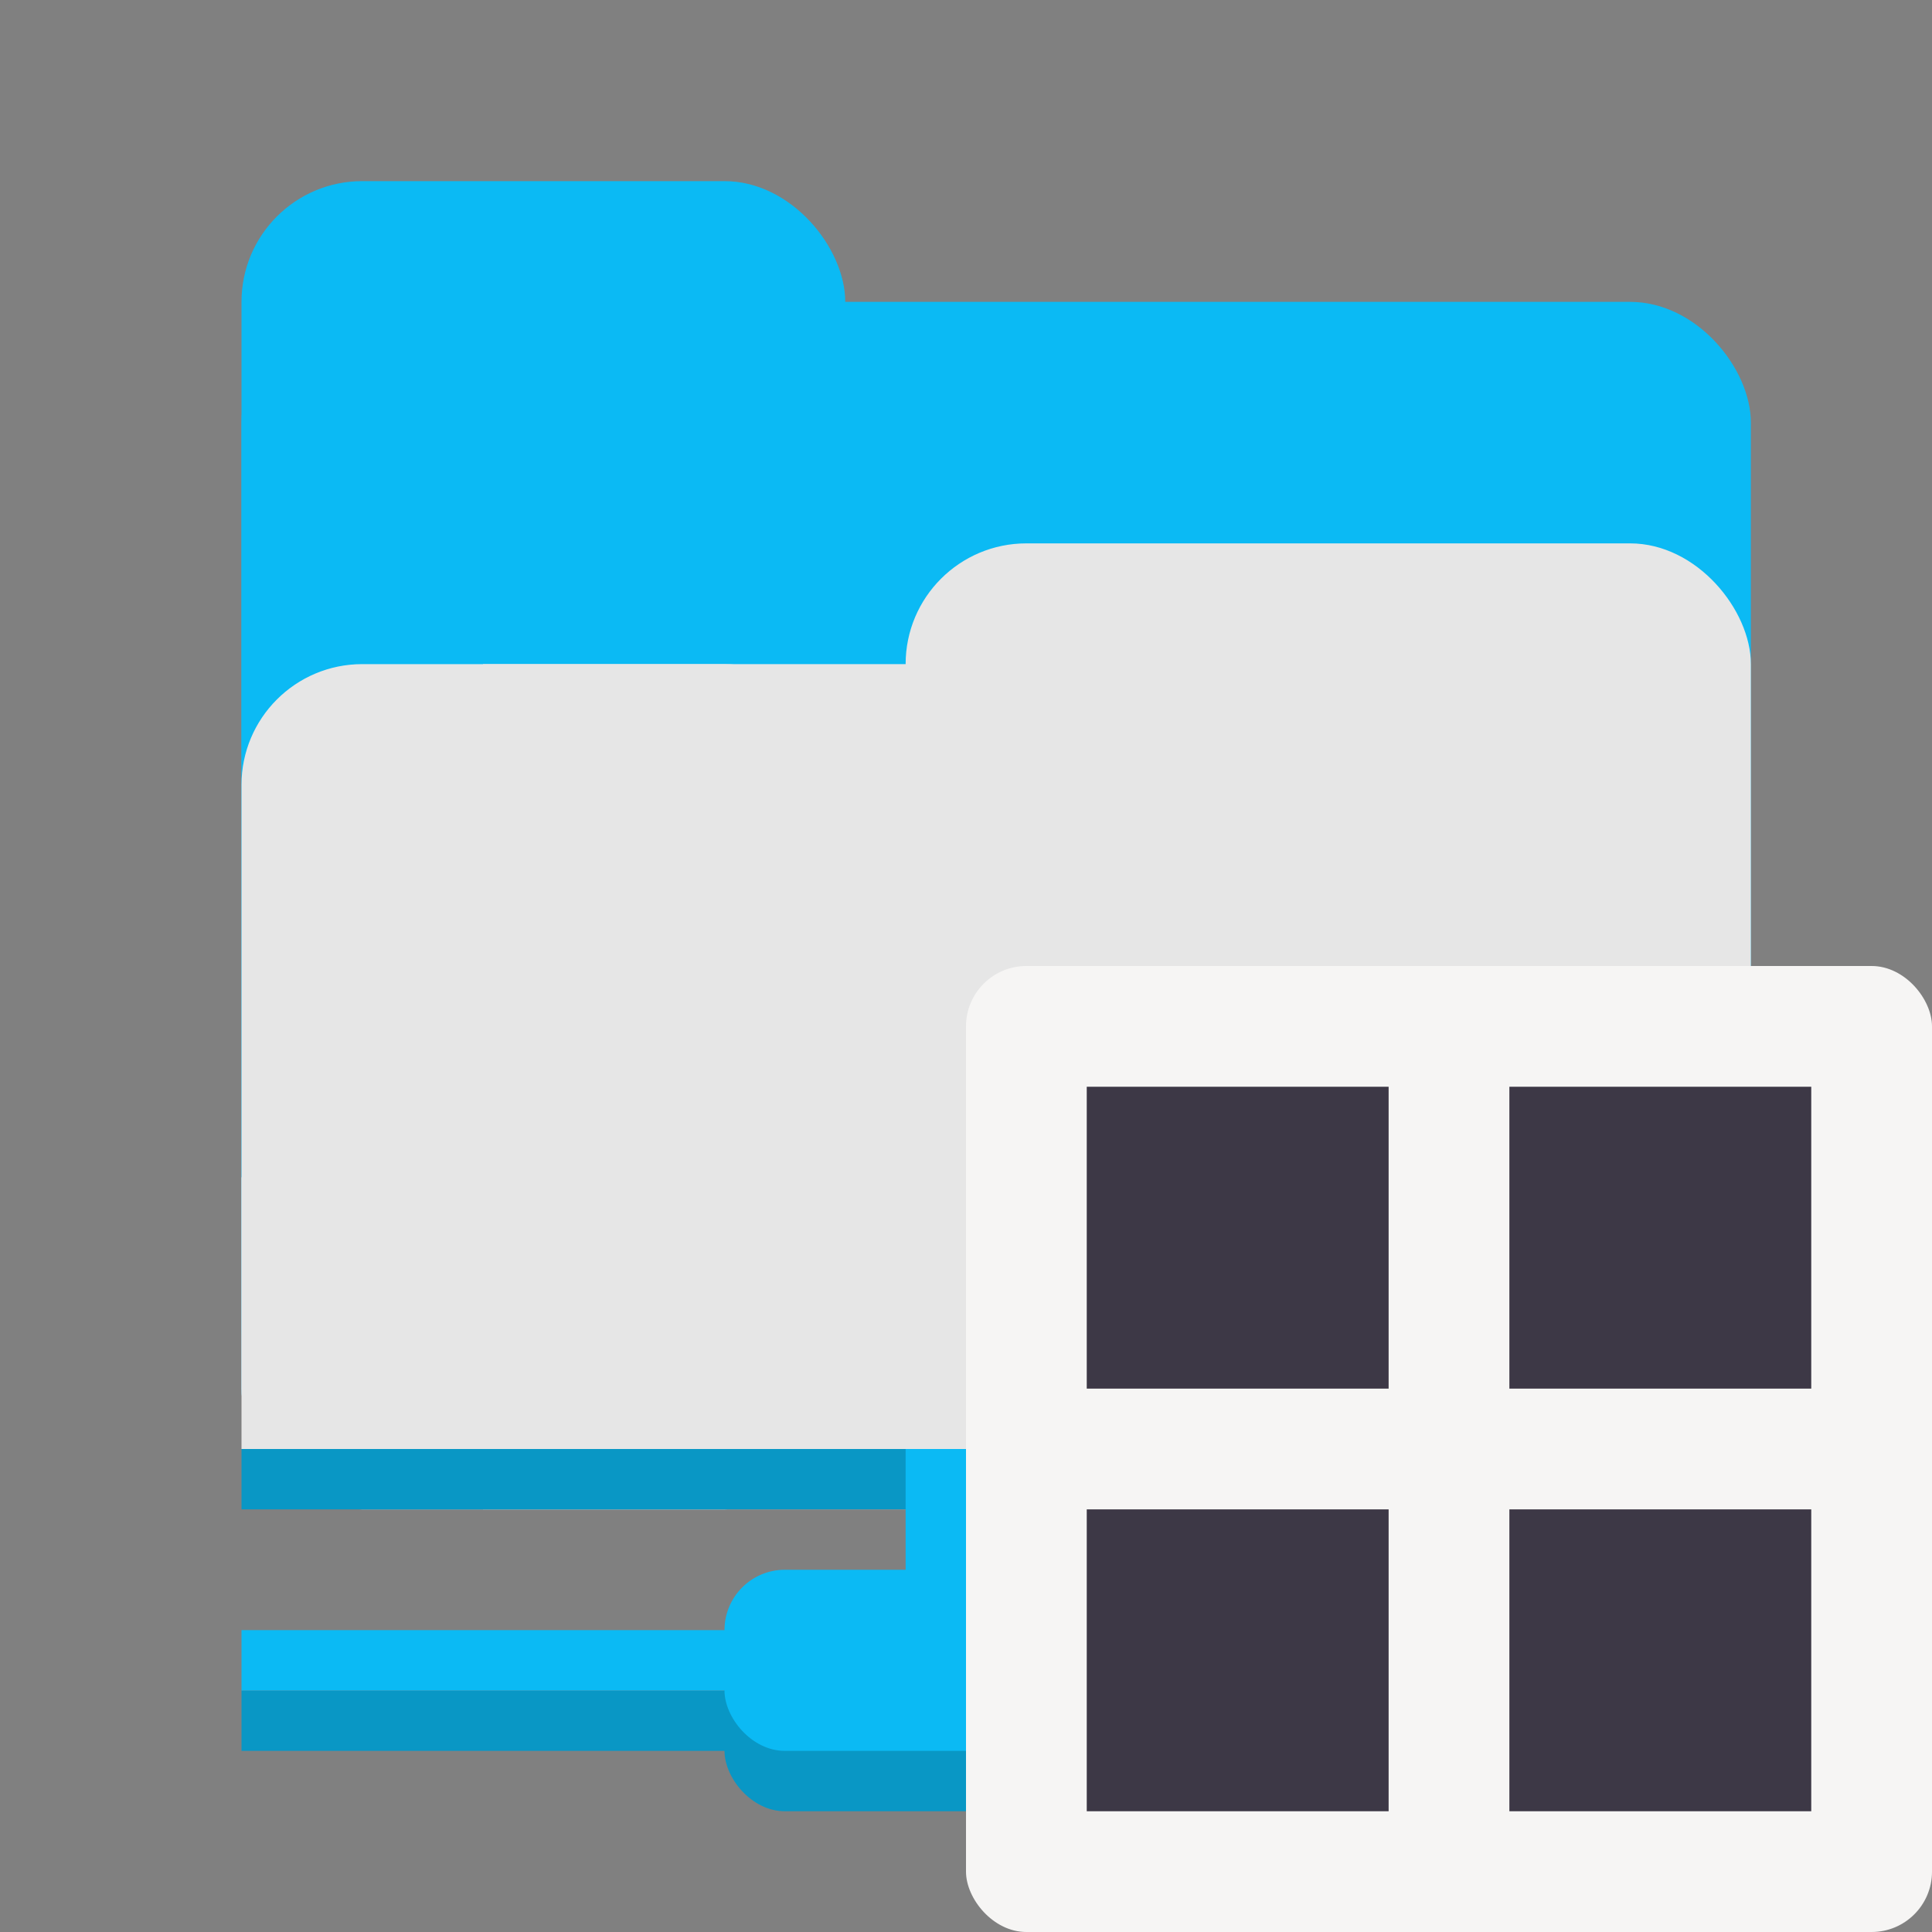 <?xml version="1.0" encoding="UTF-8"?>
<svg width="32" height="32" version="1.1" viewBox="0 0 32 32" xmlns="http://www.w3.org/2000/svg" xmlns:cc="http://creativecommons.org/ns#" xmlns:dc="http://purl.org/dc/elements/1.1/" xmlns:rdf="http://www.w3.org/1999/02/22-rdf-syntax-ns#">
<rect x="0" y="0" width="32" height="32" fill="#808080" stroke="none"/>
<rect x="12" y="27" width="8" height="3" ry="1" fill="#0997c5"/>
<rect x="4" y="28" width="24" height="1" ry="0" fill="#0997c5"/>
<rect x="24" y="20" width="5" height="5" ry="2" fill="#0997c5"/>
<rect x="4" y="3" width="10" height="22" ry="2" fill="#0bbaf4"/>
<rect x="4" y="5" width="25" height="19" ry="2" fill="#0bbaf4"/>
<rect x="4" y="11" width="10" height="14" ry="2" fill="#e6e6e6"/>
<rect x="8" y="11" width="18.5" height="14" ry="0" fill="#e6e6e6"/>
<rect x="4" y="24" width="22.5" height="1" fill="#0997c5"/>
<rect x="15" y="9" width="14" height="15" ry="2" fill="#e6e6e6"/>
<rect x="4" y="19.5" width="13" height="4.5" ry="0" fill="#e6e6e6"/>
<rect x="15" y="24" width="2" height="3" fill="#0bbaf4"/>
<rect x="12" y="26" width="8" height="3" ry="1" fill="#0bbaf4"/>
<rect x="4" y="27" width="24" height="1" ry="0" fill="#0bbaf4"/>
<rect x="16" y="16" width="16" height="16" ry="1" fill="#f6f5f4"/>
<rect x="18" y="18" width="5" height="5" ry="0" fill="#3d3846"/>
<rect x="25" y="18" width="5" height="5" fill="#3d3846"/>
<rect x="18" y="25" width="5" height="5" fill="#3d3846"/>
<rect x="25" y="25" width="5" height="5" fill="#3d3846"/>
</svg>
